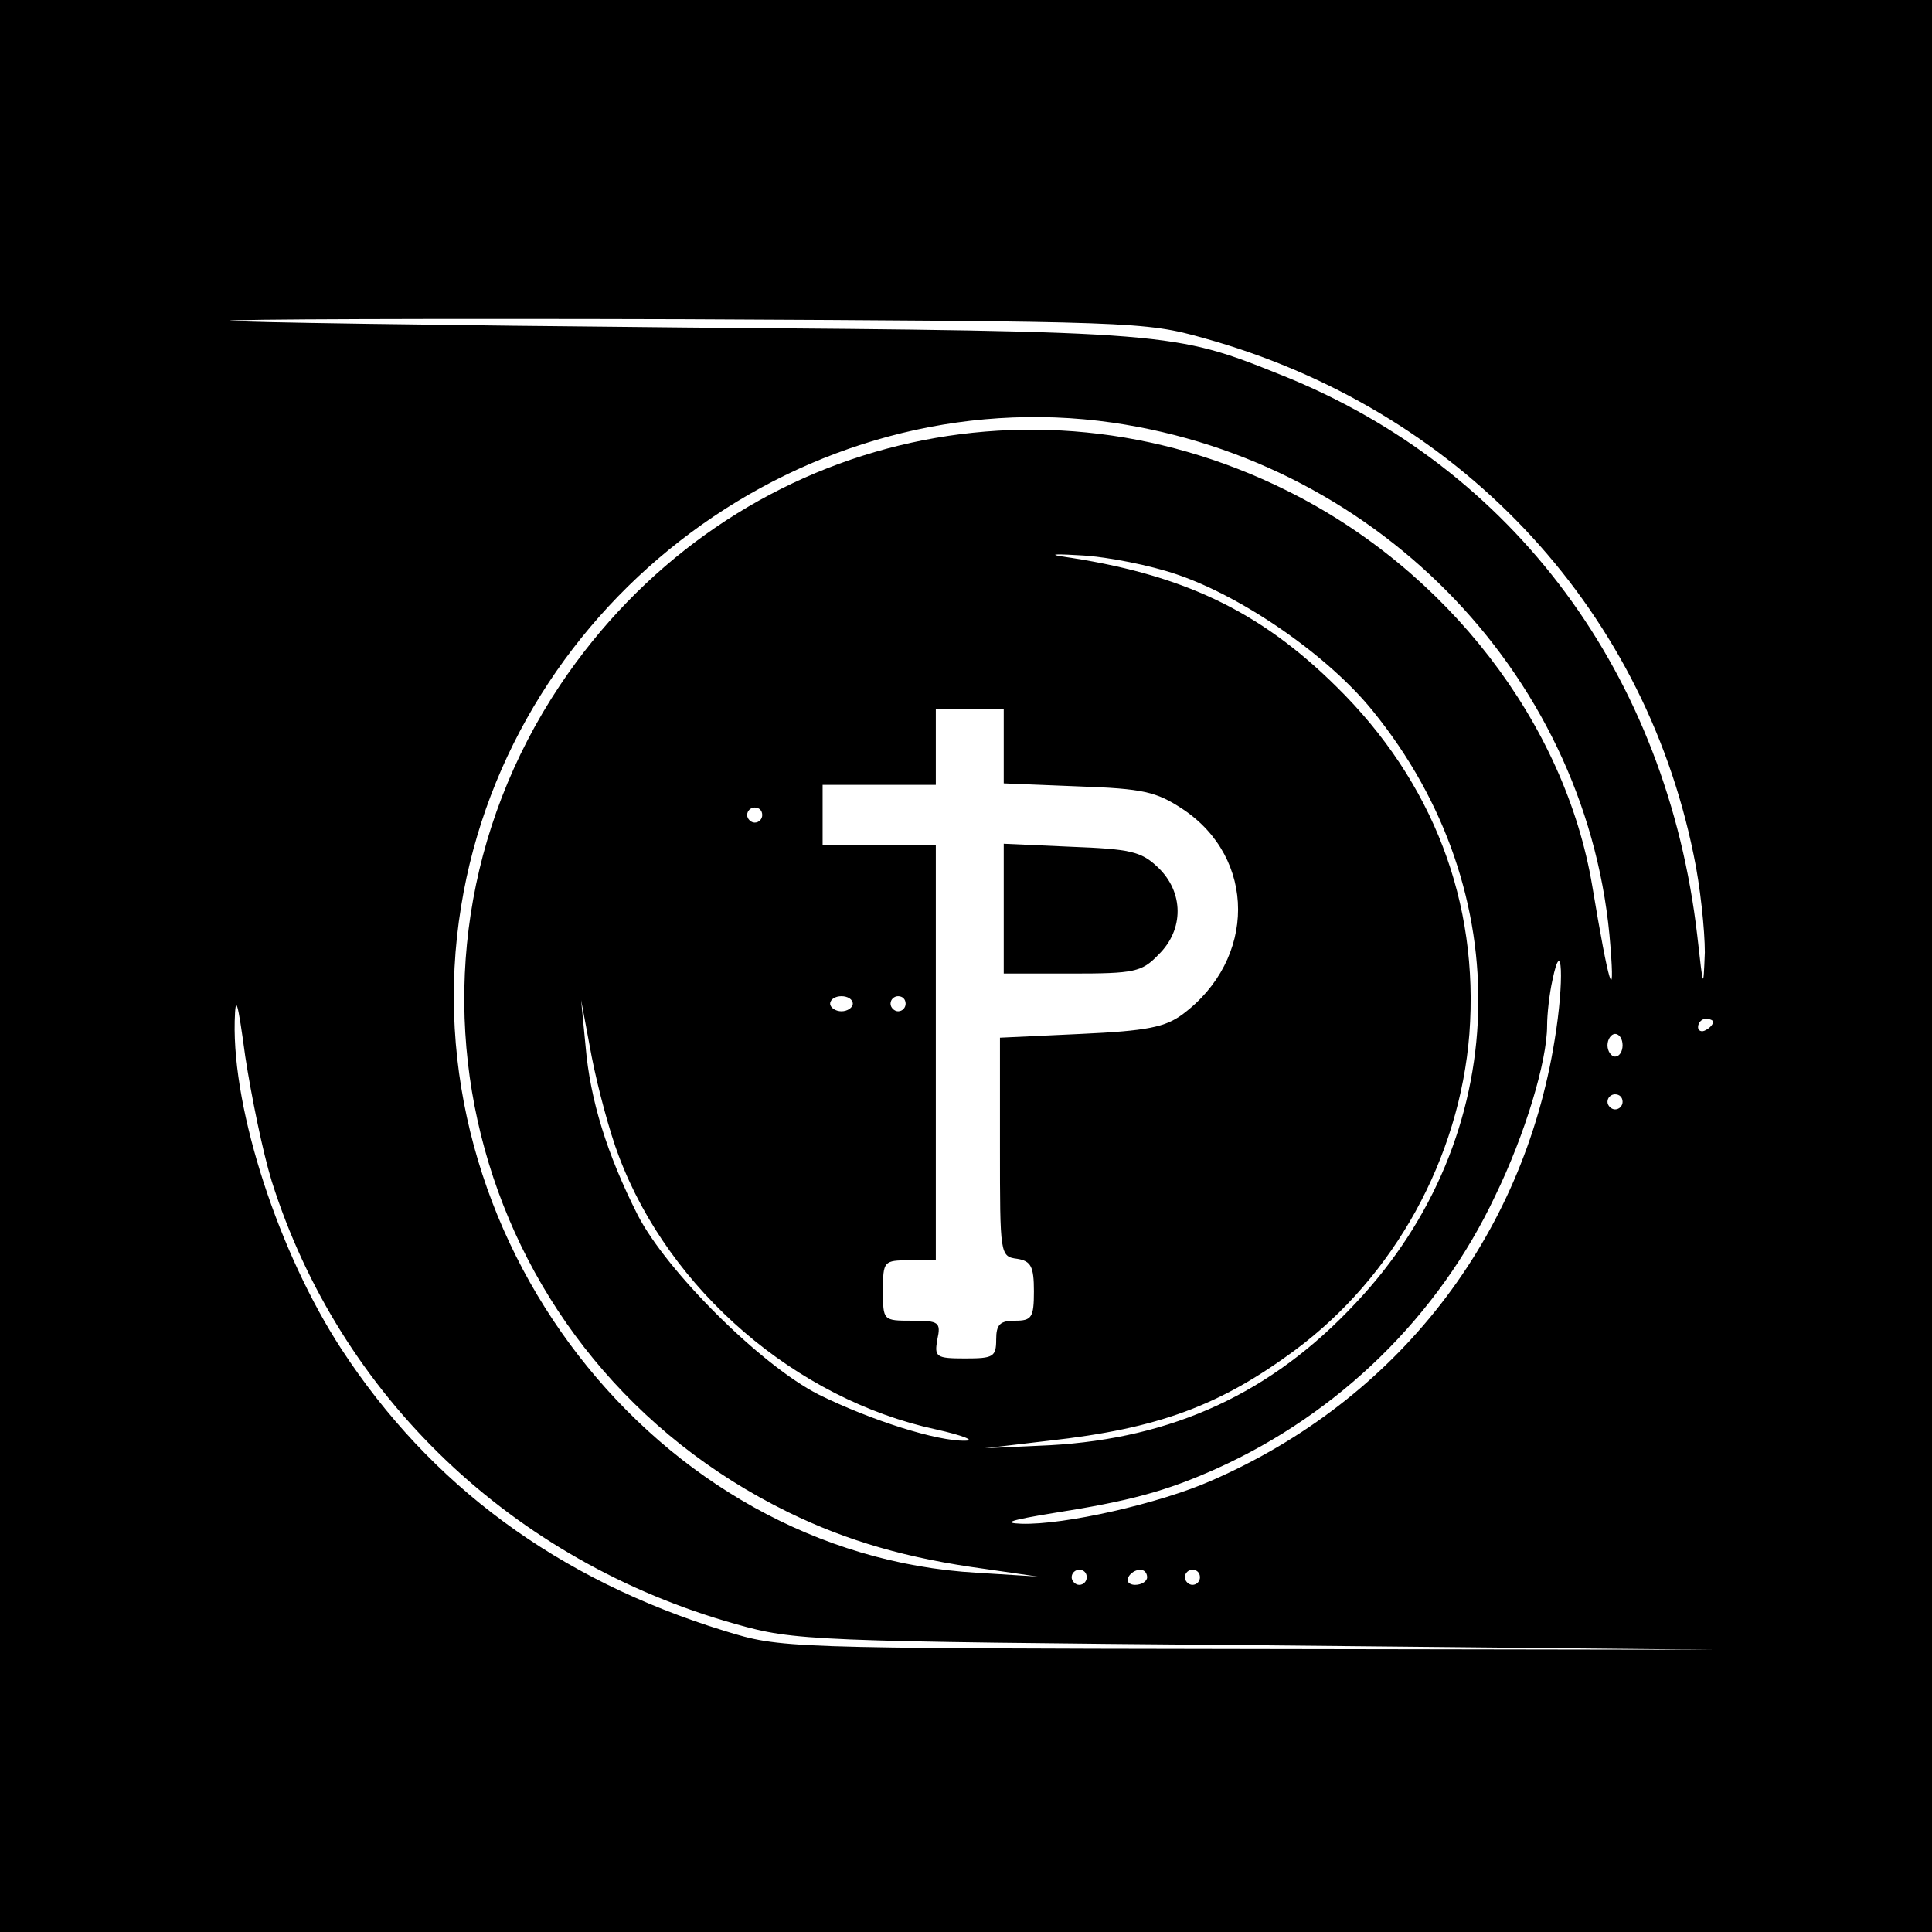 <?xml version="1.0" standalone="no"?>
<!DOCTYPE svg PUBLIC "-//W3C//DTD SVG 20010904//EN"
 "http://www.w3.org/TR/2001/REC-SVG-20010904/DTD/svg10.dtd">
<svg version="1.0" xmlns="http://www.w3.org/2000/svg"
 width="256pt" height="256pt" viewBox="0 0 256 256"
 preserveAspectRatio="xMidYMid meet">

<g transform="translate(0,256) scale(0.1,-0.1)"
fill="#000000" stroke="none">
<path d="M0 1280 l0 -1280 1280 0 1280 0 0 1280 0 1280 -1280 0 -1280 0 0
-1280z m1595 832 c335 -93 581 -352 649 -684 9 -42 15 -101 15 -130 -2 -50 -2
-49 -10 22 -40 346 -243 620 -551 743 -142 57 -145 58 -788 63 -327 3 -599 7
-605 9 -5 2 265 3 600 2 596 -3 612 -3 690 -25z m-121 -112 c358 -52 634 -343
660 -695 6 -77 -2 -52 -24 80 -36 217 -193 420 -405 525 -344 171 -748 63
-963 -258 -254 -381 -113 -893 303 -1096 78 -38 157 -61 261 -75 l69 -10 -80
5 c-426 24 -755 449 -684 883 66 408 458 699 863 641z m85 -201 c89 -30 202
-109 260 -181 195 -240 185 -565 -23 -785 -111 -119 -242 -179 -405 -188 l-86
-4 85 10 c144 16 226 46 326 120 131 97 218 254 231 419 13 174 -48 334 -176
460 -102 101 -205 150 -366 173 -16 3 -3 3 30 1 33 -2 89 -13 124 -25z m-229
-228 l0 -49 99 -4 c86 -3 103 -7 138 -30 98 -65 98 -199 0 -272 -23 -17 -47
-22 -135 -26 l-107 -5 0 -145 c0 -143 0 -145 23 -148 18 -3 22 -10 22 -43 0
-35 -3 -39 -25 -39 -20 0 -25 -5 -25 -25 0 -23 -4 -25 -41 -25 -39 0 -41 2
-37 25 5 23 2 25 -33 25 -39 0 -39 0 -39 40 0 39 1 40 35 40 l35 0 0 275 0
275 -75 0 -75 0 0 40 0 40 75 0 75 0 0 50 0 50 45 0 45 0 0 -49z m-320 -91 c0
-5 -4 -10 -10 -10 -5 0 -10 5 -10 10 0 6 5 10 10 10 6 0 10 -4 10 -10z m1050
-298 c-42 -262 -209 -477 -455 -584 -68 -30 -195 -59 -252 -57 -26 1 -13 5 42
14 102 16 150 29 217 59 162 73 294 202 369 361 40 82 69 179 69 226 0 15 3
42 7 60 13 63 16 -1 3 -79z m-1700 -187 c90 -285 319 -504 615 -587 78 -22 98
-23 690 -28 l610 -6 -620 1 c-619 1 -620 1 -695 24 -221 68 -390 193 -508 374
-82 126 -144 314 -141 434 1 37 4 27 14 -47 8 -52 23 -126 35 -165z m770 235
c0 -5 -7 -10 -15 -10 -8 0 -15 5 -15 10 0 6 7 10 15 10 8 0 15 -4 15 -10z m70
0 c0 -5 -4 -10 -10 -10 -5 0 -10 5 -10 10 0 6 5 10 10 10 6 0 10 -4 10 -10z
m-380 -202 c67 -178 235 -322 420 -362 36 -8 53 -15 39 -15 -37 -1 -125 27
-194 61 -77 39 -202 164 -240 238 -41 81 -63 153 -69 223 l-6 62 14 -75 c8
-41 24 -101 36 -132z m1450 178 c0 -3 -4 -8 -10 -11 -5 -3 -10 -1 -10 4 0 6 5
11 10 11 6 0 10 -2 10 -4z m-120 -31 c0 -8 -4 -15 -10 -15 -5 0 -10 7 -10 15
0 8 5 15 10 15 6 0 10 -7 10 -15z m0 -75 c0 -5 -4 -10 -10 -10 -5 0 -10 5 -10
10 0 6 5 10 10 10 6 0 10 -4 10 -10z m-710 -630 c0 -5 -4 -10 -10 -10 -5 0
-10 5 -10 10 0 6 5 10 10 10 6 0 10 -4 10 -10z m80 0 c0 -5 -7 -10 -16 -10 -8
0 -12 5 -9 10 3 6 10 10 16 10 5 0 9 -4 9 -10z m70 0 c0 -5 -4 -10 -10 -10 -5
0 -10 5 -10 10 0 6 5 10 10 10 6 0 10 -4 10 -10z"/>
<path d="M1330 1356 l0 -86 90 0 c83 0 93 2 115 25 34 33 34 83 -1 116 -22 21
-37 24 -115 27 l-89 4 0 -86z"/>
</g>
</svg>

